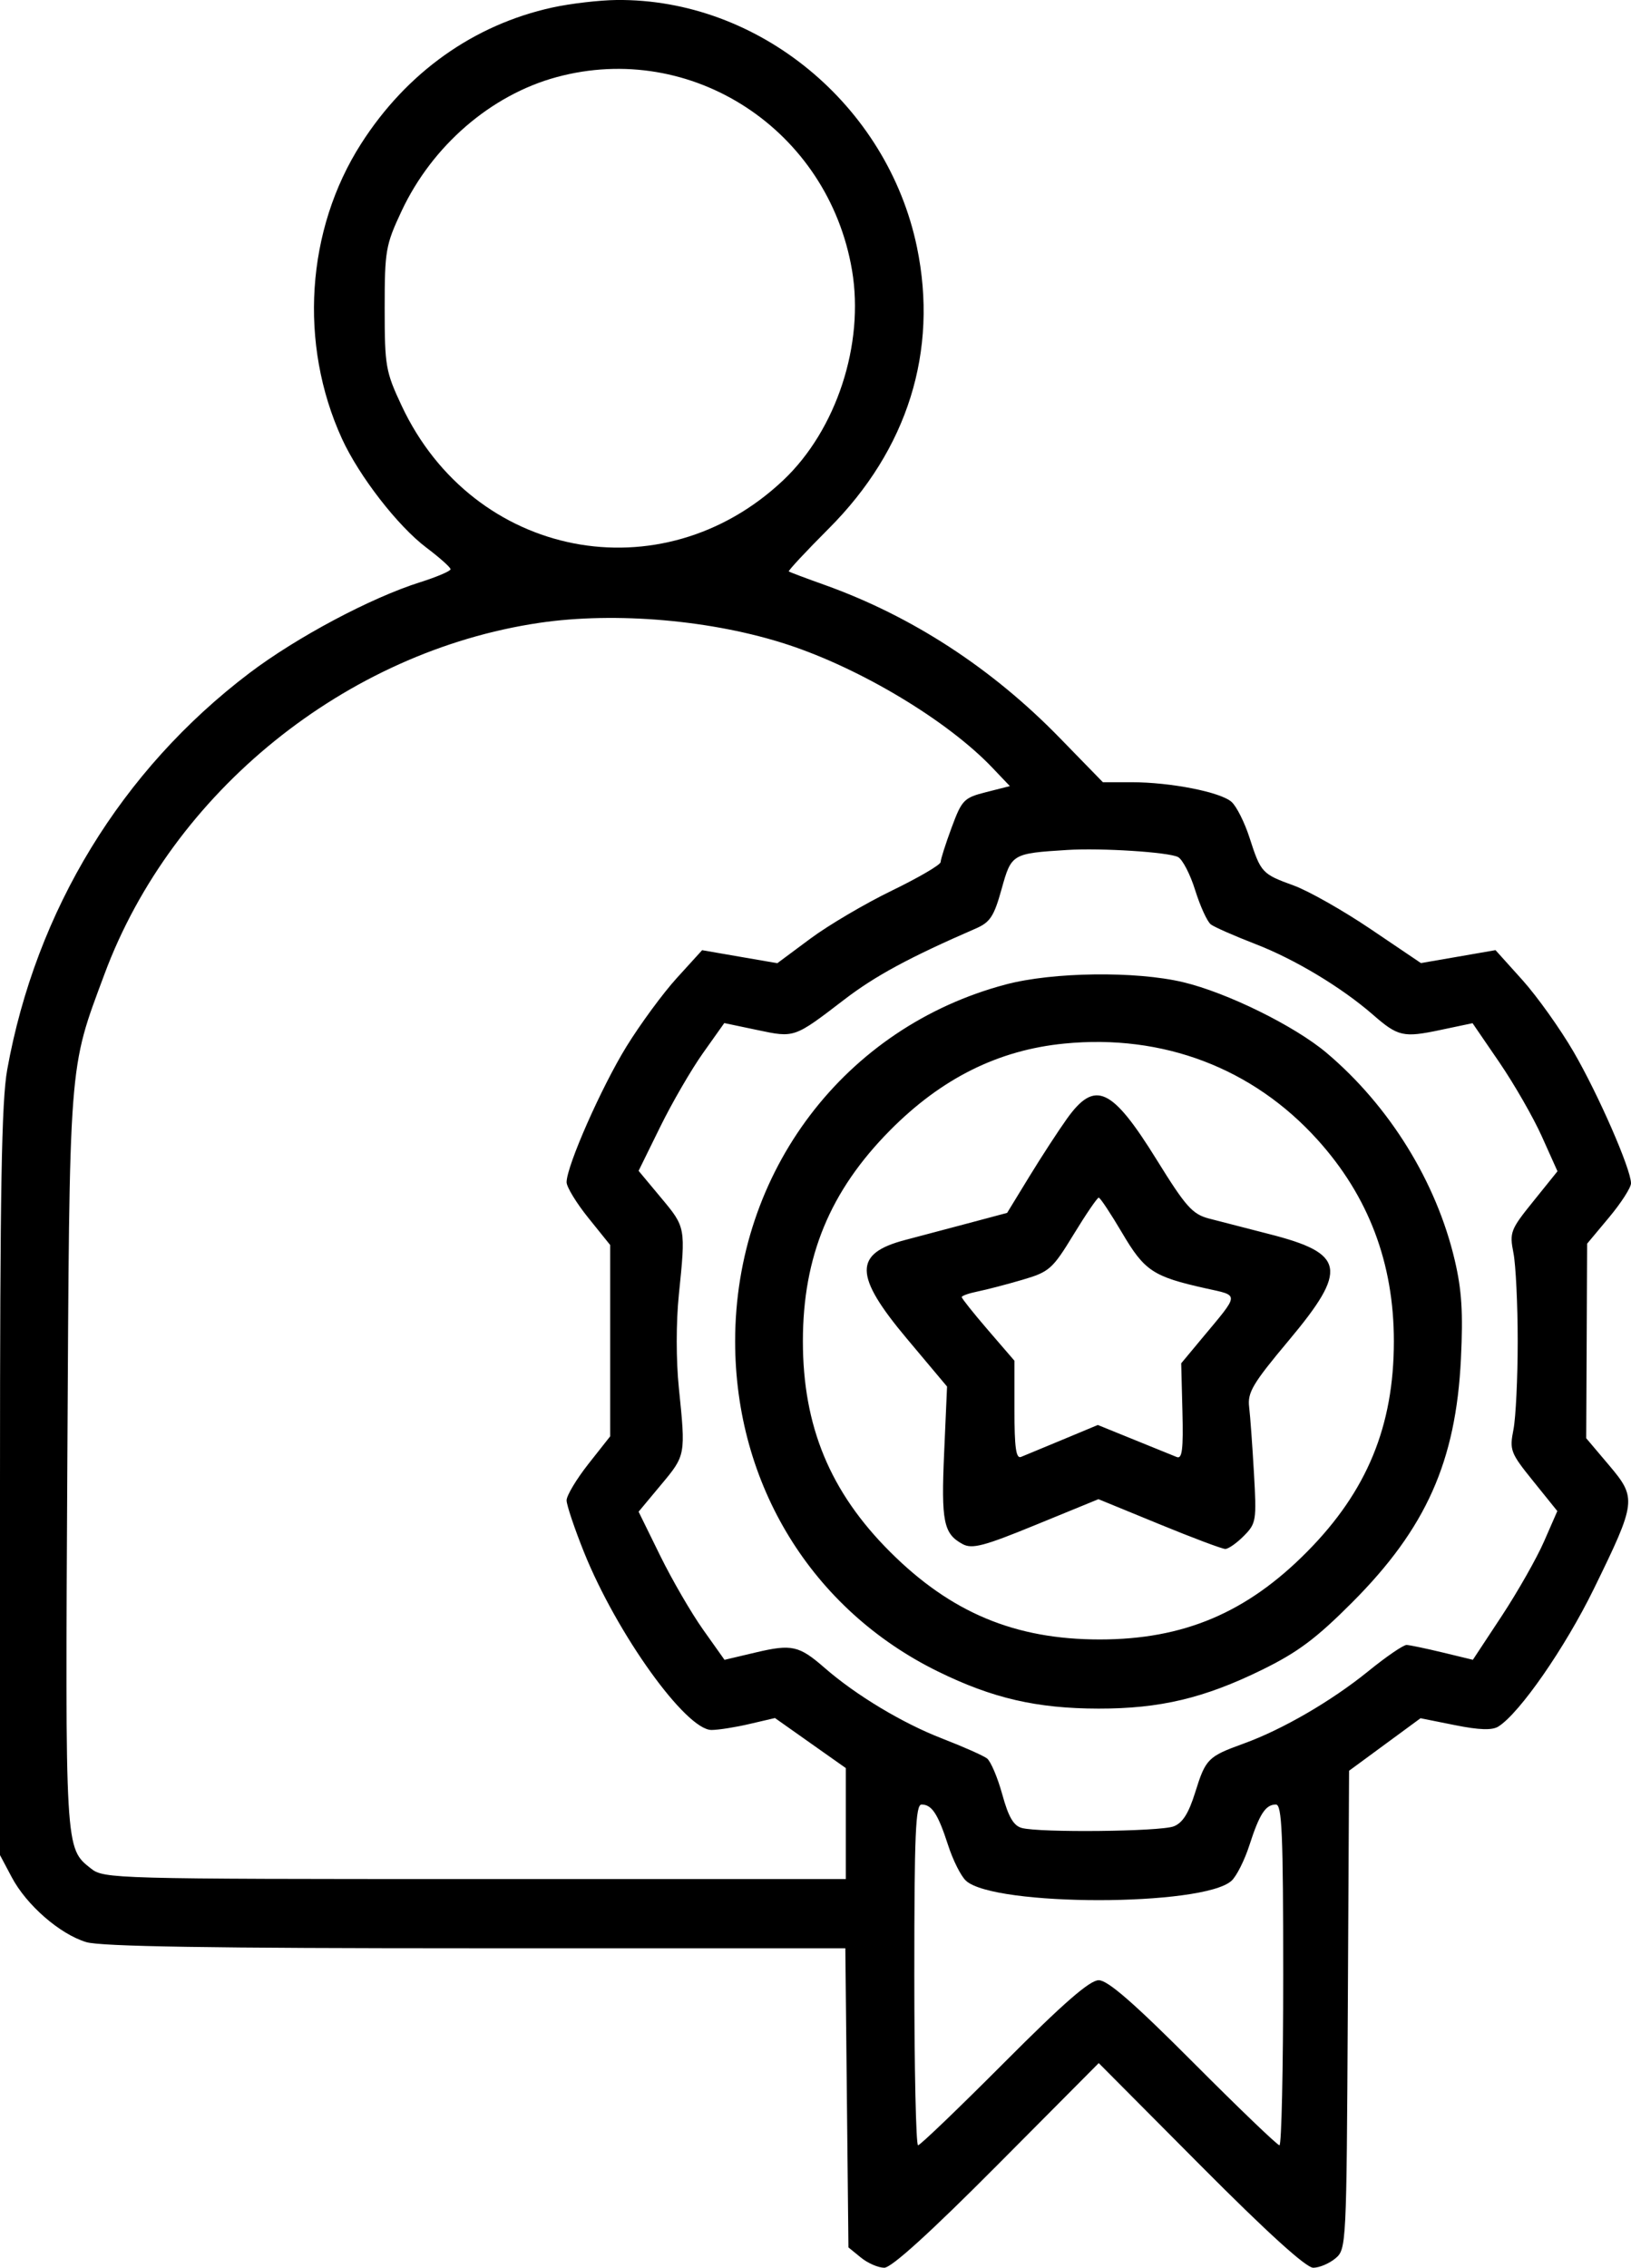 <svg width="41" height="57" viewBox="0 0 41 57" fill="none" xmlns="http://www.w3.org/2000/svg">
<path fill-rule="evenodd" clip-rule="evenodd" d="M13.885 0.189C11.906 0.623 10.223 1.821 9.078 3.612C7.693 5.777 7.507 8.647 8.597 11.029C9.027 11.967 9.998 13.221 10.717 13.764C11.052 14.017 11.326 14.261 11.326 14.308C11.326 14.354 10.983 14.501 10.565 14.633C9.321 15.025 7.46 16.016 6.268 16.919C3.054 19.356 0.903 22.879 0.181 26.888C0.039 27.674 0 29.925 0 37.26V46.628L0.294 47.182C0.665 47.884 1.503 48.614 2.167 48.815C2.535 48.926 5.302 48.97 11.965 48.97H21.25L21.289 52.729L21.328 56.489L21.641 56.744C21.813 56.885 22.078 57 22.229 57C22.41 57 23.384 56.116 25.063 54.428L27.62 51.856L30.178 54.428C31.857 56.116 32.831 57 33.012 57C33.163 57 33.413 56.895 33.568 56.766C33.845 56.534 33.849 56.46 33.881 50.52L33.913 44.508L34.811 43.848L35.709 43.188L36.576 43.362C37.186 43.484 37.509 43.495 37.665 43.397C38.2 43.062 39.342 41.416 40.066 39.936C41.138 37.744 41.149 37.658 40.444 36.824L39.874 36.15L39.886 33.705L39.897 31.26L40.449 30.599C40.752 30.236 41 29.85 41 29.742C41 29.389 40.181 27.513 39.557 26.438C39.221 25.86 38.642 25.048 38.271 24.634L37.594 23.882L36.657 24.045L35.719 24.207L34.458 23.355C33.764 22.886 32.892 22.392 32.52 22.257C31.722 21.967 31.695 21.938 31.408 21.048C31.286 20.671 31.084 20.269 30.96 20.157C30.686 19.909 29.426 19.661 28.443 19.661H27.724L26.634 18.542C24.93 16.793 22.924 15.488 20.732 14.703C20.258 14.534 19.852 14.381 19.829 14.364C19.805 14.348 20.259 13.861 20.835 13.284C22.817 11.299 23.592 8.823 23.05 6.211C22.305 2.63 19.064 -0.037 15.499 0C15.062 0.005 14.336 0.09 13.885 0.189ZM13.99 1.939C12.341 2.387 10.866 3.662 10.096 5.302C9.694 6.161 9.67 6.294 9.67 7.75C9.67 9.205 9.694 9.338 10.096 10.197C11.896 14.036 16.631 14.96 19.69 12.07C21.027 10.806 21.733 8.65 21.418 6.793C20.818 3.259 17.386 1.016 13.99 1.939ZM13.554 15.656C8.693 16.377 4.33 19.902 2.626 24.486C1.721 26.92 1.749 26.547 1.693 36.714C1.639 46.549 1.633 46.447 2.288 46.967C2.61 47.223 2.873 47.23 11.94 47.23H21.262V45.835V44.441L20.371 43.812L19.481 43.183L18.838 43.333C18.484 43.416 18.056 43.483 17.886 43.483C17.239 43.483 15.504 41.063 14.68 39.013C14.441 38.417 14.244 37.831 14.243 37.712C14.242 37.593 14.488 37.182 14.79 36.798L15.339 36.102V33.698V31.294L14.79 30.612C14.488 30.237 14.242 29.833 14.243 29.714C14.247 29.299 15.12 27.323 15.749 26.303C16.098 25.738 16.668 24.962 17.017 24.579L17.65 23.883L18.595 24.047L19.54 24.21L20.368 23.595C20.823 23.256 21.747 22.712 22.421 22.385C23.095 22.058 23.646 21.735 23.646 21.668C23.646 21.6 23.77 21.211 23.921 20.803C24.18 20.104 24.23 20.052 24.791 19.91L25.386 19.759L24.946 19.297C23.825 18.119 21.65 16.81 19.805 16.204C17.926 15.586 15.476 15.371 13.554 15.656ZM26.826 21.364C25.439 21.451 25.424 21.461 25.178 22.347C24.988 23.031 24.89 23.181 24.532 23.337C22.864 24.062 22.006 24.525 21.226 25.123C19.957 26.095 19.978 26.088 19.034 25.889L18.207 25.715L17.672 26.469C17.378 26.883 16.893 27.719 16.595 28.326L16.053 29.429L16.618 30.107C17.238 30.849 17.238 30.85 17.065 32.542C16.994 33.238 16.994 34.188 17.065 34.884C17.238 36.576 17.238 36.578 16.618 37.319L16.053 37.997L16.595 39.101C16.893 39.708 17.379 40.545 17.675 40.962L18.213 41.72L19.005 41.533C19.904 41.321 20.087 41.362 20.729 41.922C21.517 42.609 22.691 43.315 23.686 43.699C24.21 43.902 24.717 44.127 24.811 44.198C24.904 44.269 25.077 44.675 25.194 45.099C25.35 45.669 25.479 45.89 25.685 45.946C26.136 46.069 29.164 46.037 29.504 45.906C29.728 45.82 29.88 45.58 30.045 45.051C30.308 44.207 30.365 44.15 31.263 43.825C32.24 43.471 33.468 42.758 34.396 42.006C34.846 41.64 35.279 41.344 35.359 41.346C35.438 41.349 35.845 41.434 36.264 41.535L37.025 41.719L37.752 40.616C38.151 40.009 38.629 39.168 38.813 38.747L39.148 37.981L38.543 37.23C37.969 36.519 37.943 36.45 38.045 35.933C38.104 35.632 38.152 34.633 38.152 33.713C38.152 32.793 38.104 31.794 38.045 31.494C37.943 30.976 37.969 30.907 38.545 30.194L39.152 29.44L38.76 28.567C38.545 28.087 38.064 27.25 37.693 26.706L37.017 25.718L36.206 25.889C35.277 26.085 35.143 26.055 34.512 25.504C33.724 24.818 32.55 24.111 31.555 23.727C31.03 23.524 30.527 23.303 30.438 23.235C30.348 23.167 30.172 22.782 30.046 22.38C29.921 21.977 29.726 21.601 29.613 21.542C29.373 21.418 27.682 21.31 26.826 21.364ZM25.285 24.744C21.236 25.816 18.48 29.449 18.48 33.713C18.48 37.316 20.41 40.458 23.58 42.014C24.948 42.686 26.06 42.943 27.612 42.946C29.161 42.948 30.269 42.685 31.727 41.97C32.625 41.529 33.084 41.186 33.992 40.276C35.849 38.414 36.6 36.732 36.725 34.15C36.781 32.989 36.746 32.425 36.569 31.674C36.107 29.704 34.928 27.799 33.346 26.463C32.545 25.787 30.844 24.949 29.74 24.687C28.548 24.404 26.467 24.431 25.285 24.744ZM26.759 26.23C25.097 26.392 23.668 27.104 22.373 28.412C20.863 29.937 20.183 31.584 20.183 33.713C20.183 35.849 20.866 37.498 22.373 39.004C23.906 40.535 25.515 41.208 27.645 41.208C29.753 41.208 31.34 40.537 32.857 39.004C34.364 37.481 35.039 35.845 35.039 33.713C35.039 31.748 34.403 30.068 33.12 28.648C31.494 26.846 29.235 25.987 26.759 26.23ZM26.823 28.116C26.603 28.424 26.174 29.083 25.87 29.581L25.317 30.486L24.316 30.753C23.765 30.9 23.064 31.085 22.758 31.166C21.453 31.507 21.462 32.057 22.799 33.65L23.807 34.851L23.734 36.512C23.657 38.252 23.718 38.551 24.2 38.812C24.438 38.94 24.735 38.862 26.048 38.323L27.613 37.682L29.136 38.307C29.973 38.651 30.722 38.933 30.801 38.933C30.88 38.933 31.09 38.785 31.268 38.605C31.578 38.292 31.59 38.221 31.522 37.033C31.483 36.348 31.429 35.597 31.401 35.365C31.357 34.999 31.491 34.774 32.397 33.692C33.893 31.905 33.82 31.506 31.903 31.018C31.333 30.872 30.652 30.697 30.39 30.628C29.974 30.518 29.808 30.331 29.082 29.159C27.948 27.33 27.527 27.135 26.823 28.116ZM26.988 31.029C26.456 31.901 26.379 31.969 25.701 32.168C25.304 32.285 24.799 32.416 24.578 32.461C24.357 32.506 24.176 32.569 24.176 32.603C24.176 32.636 24.474 33.01 24.838 33.433L25.501 34.202V35.444C25.501 36.384 25.541 36.67 25.666 36.62C25.758 36.583 26.229 36.388 26.715 36.185L27.597 35.817L28.503 36.185C29.001 36.388 29.486 36.585 29.582 36.623C29.717 36.677 29.748 36.432 29.724 35.48L29.693 34.267L30.213 33.642C31.172 32.492 31.166 32.574 30.305 32.382C28.984 32.087 28.772 31.946 28.208 30.989C27.921 30.503 27.657 30.104 27.62 30.103C27.584 30.102 27.299 30.519 26.988 31.029ZM22.984 49.639C22.984 51.995 23.026 53.922 23.078 53.922C23.13 53.922 24.103 52.988 25.24 51.847C26.735 50.347 27.394 49.773 27.62 49.773C27.846 49.773 28.506 50.347 30.001 51.847C31.138 52.988 32.111 53.922 32.163 53.922C32.215 53.922 32.257 51.995 32.257 49.639C32.257 46.091 32.226 45.357 32.074 45.357C31.815 45.357 31.661 45.593 31.408 46.378C31.286 46.756 31.084 47.159 30.958 47.273C30.247 47.923 24.993 47.923 24.283 47.273C24.157 47.159 23.955 46.756 23.833 46.378C23.579 45.593 23.425 45.357 23.166 45.357C23.015 45.357 22.984 46.091 22.984 49.639Z" fill="black"/>
</svg>

